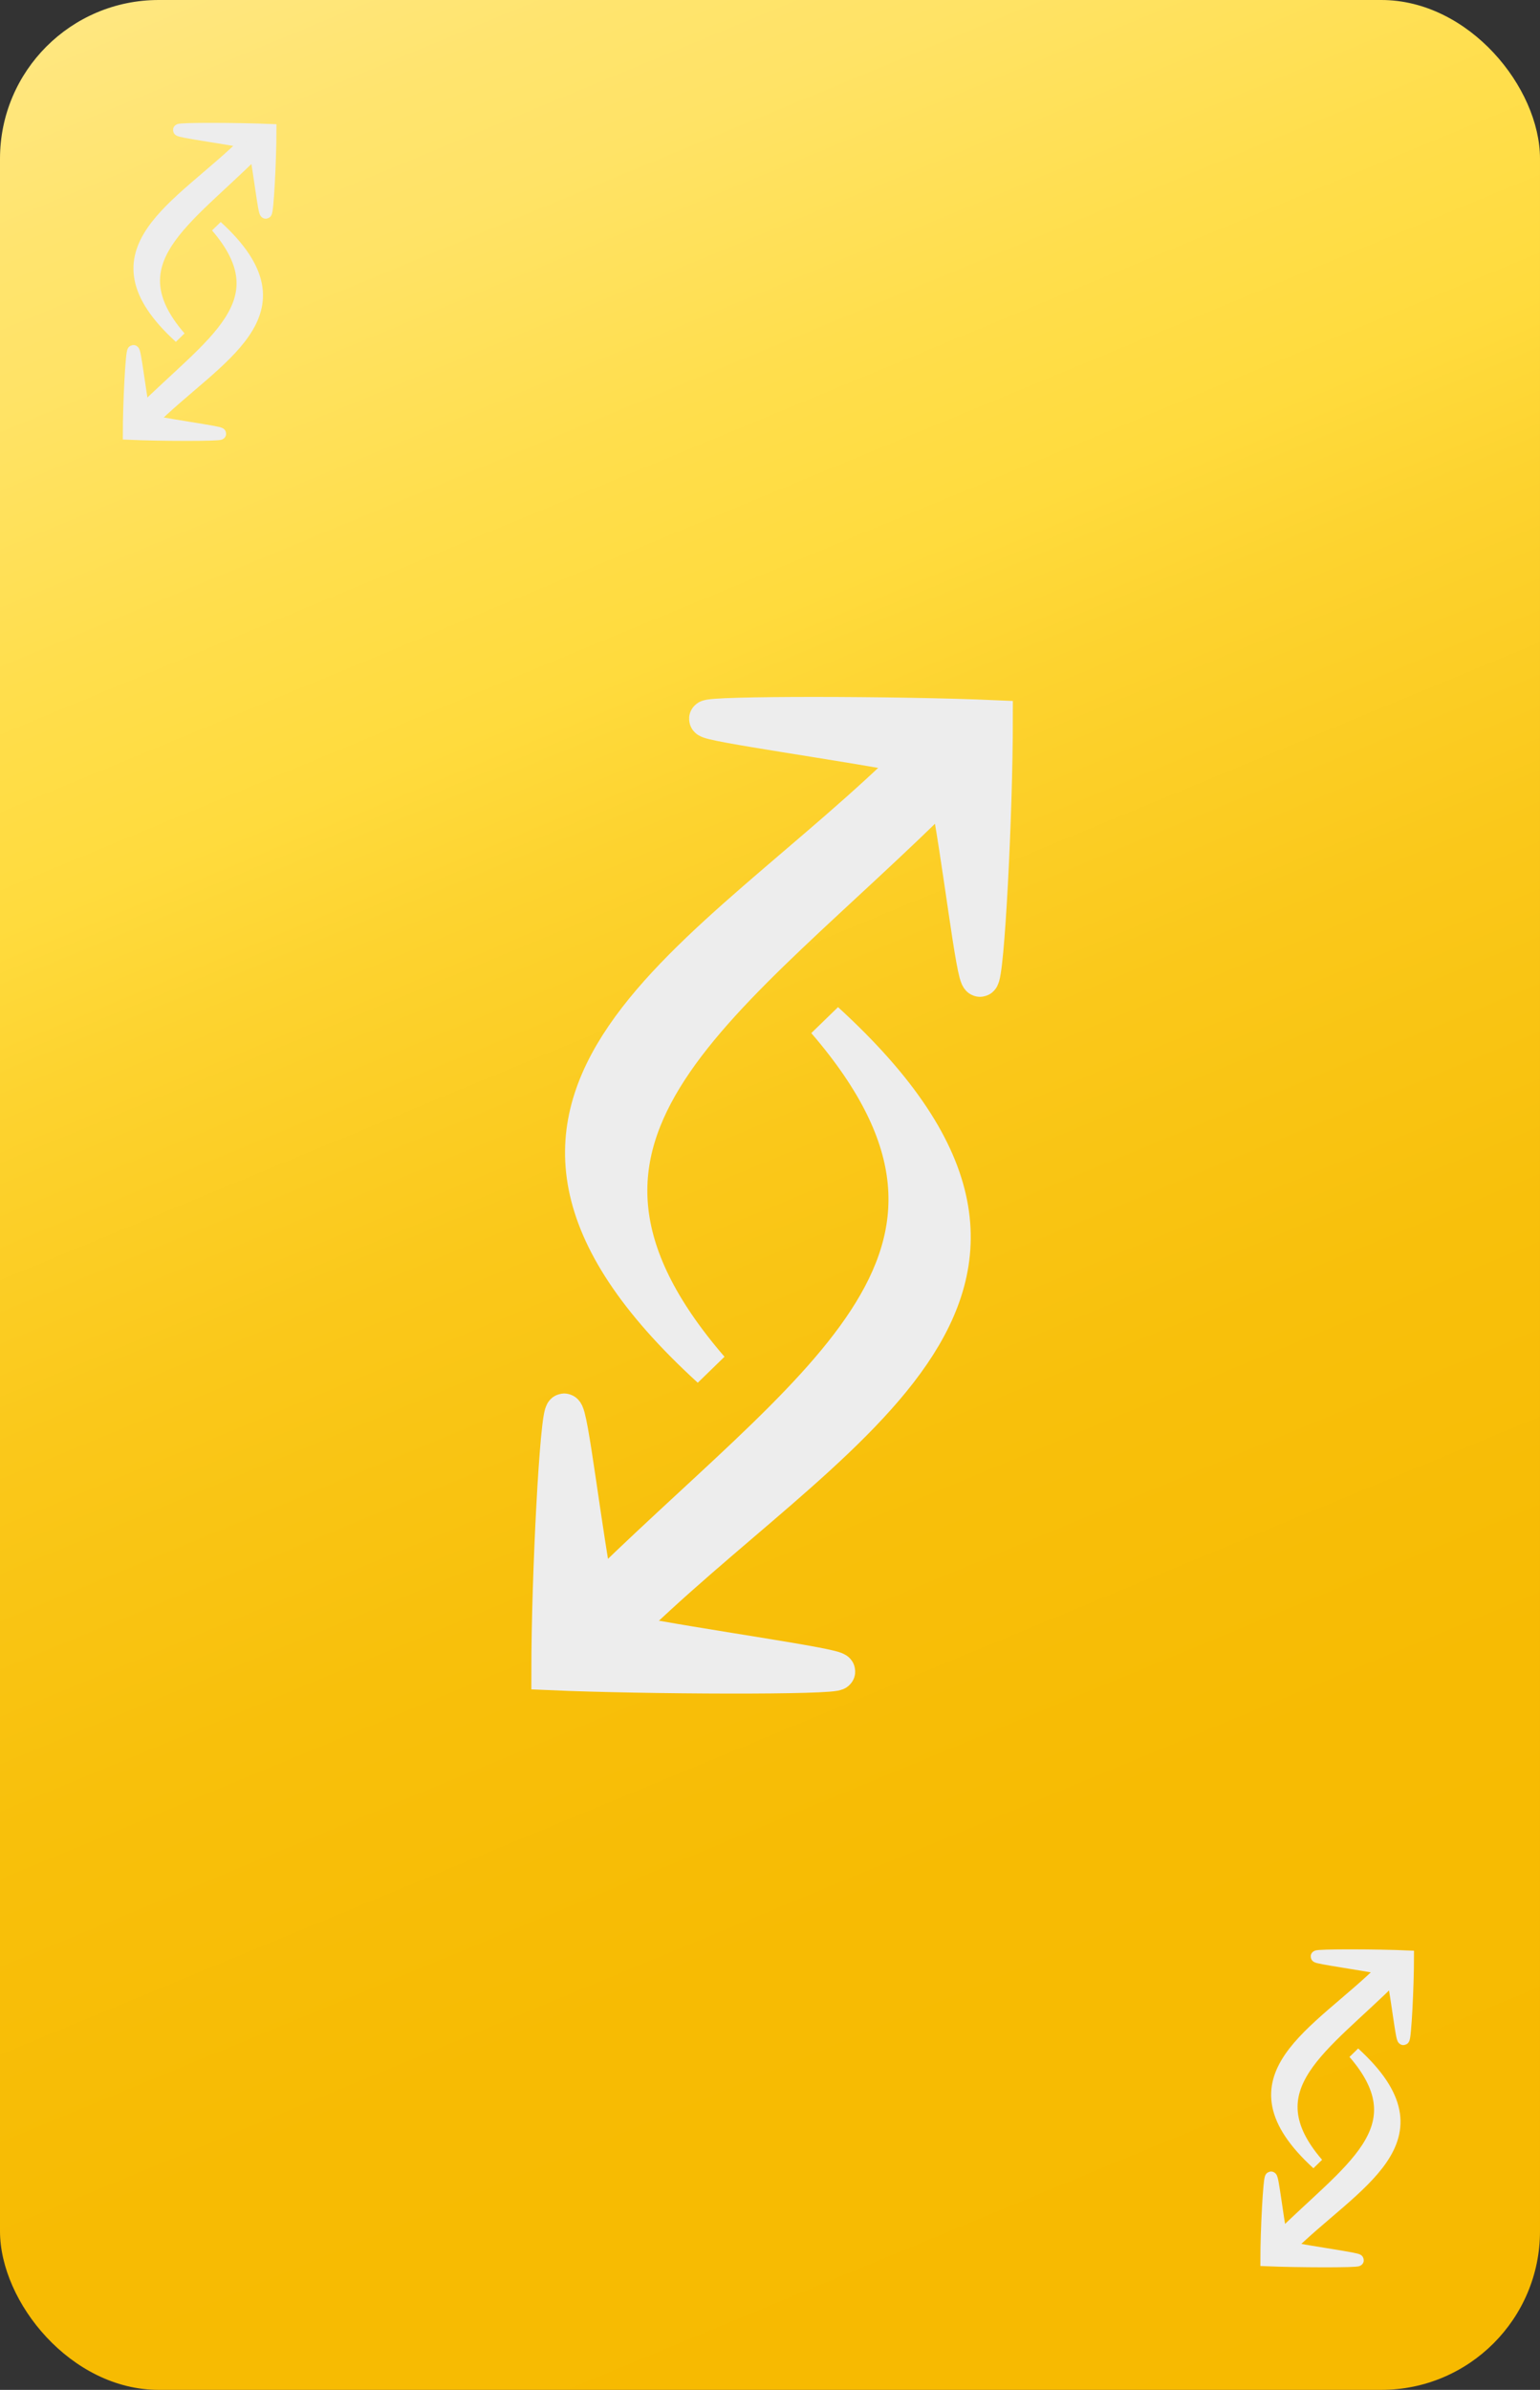 <svg id="reverse" xmlns="http://www.w3.org/2000/svg" xmlns:xlink="http://www.w3.org/1999/xlink" viewBox="0 0 165 256"><rect x="0" y="0" width="165" height="256" fill="#333333" stroke="none"/><defs><style>.cls-1{fill:url(#linear-gradient);}.cls-2,.cls-3{fill:#ededed;stroke:#ededed;stroke-miterlimit:10;}.cls-2{stroke-width:1.3px;}.cls-3{stroke-width:4px;}</style><linearGradient id="linear-gradient" x1="27.16" y1="-5.6" x2="137.84" y2="261.6" gradientUnits="userSpaceOnUse"><stop offset="0" stop-color="#ffe780"/><stop offset="0.07" stop-color="#ffe46e"/><stop offset="0.12" stop-color="#ffe366"/><stop offset="0.22" stop-color="#ffde4c"/><stop offset="0.3" stop-color="#ffdb3d"/><stop offset="0.36" stop-color="#fdd32f"/><stop offset="0.48" stop-color="#fac81a"/><stop offset="0.61" stop-color="#f8c00b"/><stop offset="0.76" stop-color="#f7bb03"/><stop offset="1" stop-color="#f7ba00"/></linearGradient></defs><title>yellow</title><g id="Layer_3_copy_13" data-name="Layer 3 copy 13"><rect class="cls-1" width="165" height="256" rx="17" ry="17"/></g><path class="cls-2" d="M15.12,44.15c7.48-7.46,15.13-11.71,8.09-19.89,10.25,9.37-.06,13.92-7.07,20.91"/><path class="cls-2" d="M16.43,45.17c2.44.49,7.15,1.13,7.15,1.29s-6.52.15-9.77,0c0-3.27.29-8.83.48-8.85s.64,4.08,1.12,6.52"/><path class="cls-2" d="M28.81,13.78c.12,3.25-1,4.91-1.45,2.46C19.89,23.71,12.24,28,19.28,36.14,9,26.77,19.34,22.21,26.35,15.22"/><path class="cls-2" d="M26.35,15.22c-2.45-.48-7.16-1.12-7.16-1.29s6.53-.14,9.78,0c0,3.27-.3,8.83-.49,8.85s-.64-4.08-1.12-6.53"/><g id="Layer_38_copy_2" data-name="Layer 38 copy 2"><path class="cls-3" d="M63.05,171.82c23.49-23.43,47.51-36.78,25.39-62.46,32.2,29.41-.18,43.71-22.19,65.67"/><g id="Layer_38_copy_2-2" data-name="Layer 38 copy 2"><path class="cls-3" d="M67.16,175c7.66,1.52,22.47,3.53,22.47,4.05s-20.49.45-30.7,0c0-10.25.92-27.71,1.51-27.78s2,12.82,3.52,20.49"/></g><path class="cls-3" d="M106,76.45c.39,10.21-3,15.4-4.54,7.73C78,107.61,54,121,76.11,146.64c-32.2-29.41.17-43.71,22.19-65.67"/><path class="cls-3" d="M98.3,81c-7.67-1.52-22.47-3.53-22.47-4s20.49-.45,30.69,0c0,10.25-.92,27.71-1.51,27.78s-2-12.82-3.51-20.49"/></g><g id="Layer_42" data-name="Layer 42"><path class="cls-2" d="M137,239.8c7.48-7.46,15.13-11.72,8.08-19.89,10.26,9.36-.05,13.92-7.06,20.91"/><path class="cls-2" d="M138.31,240.82c2.45.48,7.16,1.13,7.16,1.29s-6.53.14-9.78,0c0-3.26.3-8.82.49-8.85s.64,4.08,1.12,6.53"/><path class="cls-2" d="M150.7,209.43c.12,3.25-1,4.9-1.45,2.46-7.48,7.46-15.13,11.71-8.09,19.89-10.25-9.37.06-13.92,7.07-20.91"/><path class="cls-2" d="M148.23,210.87c-2.44-.49-7.15-1.13-7.15-1.29s6.52-.15,9.77,0c0,3.26-.29,8.82-.48,8.84s-.64-4.08-1.12-6.52"/></g></svg>